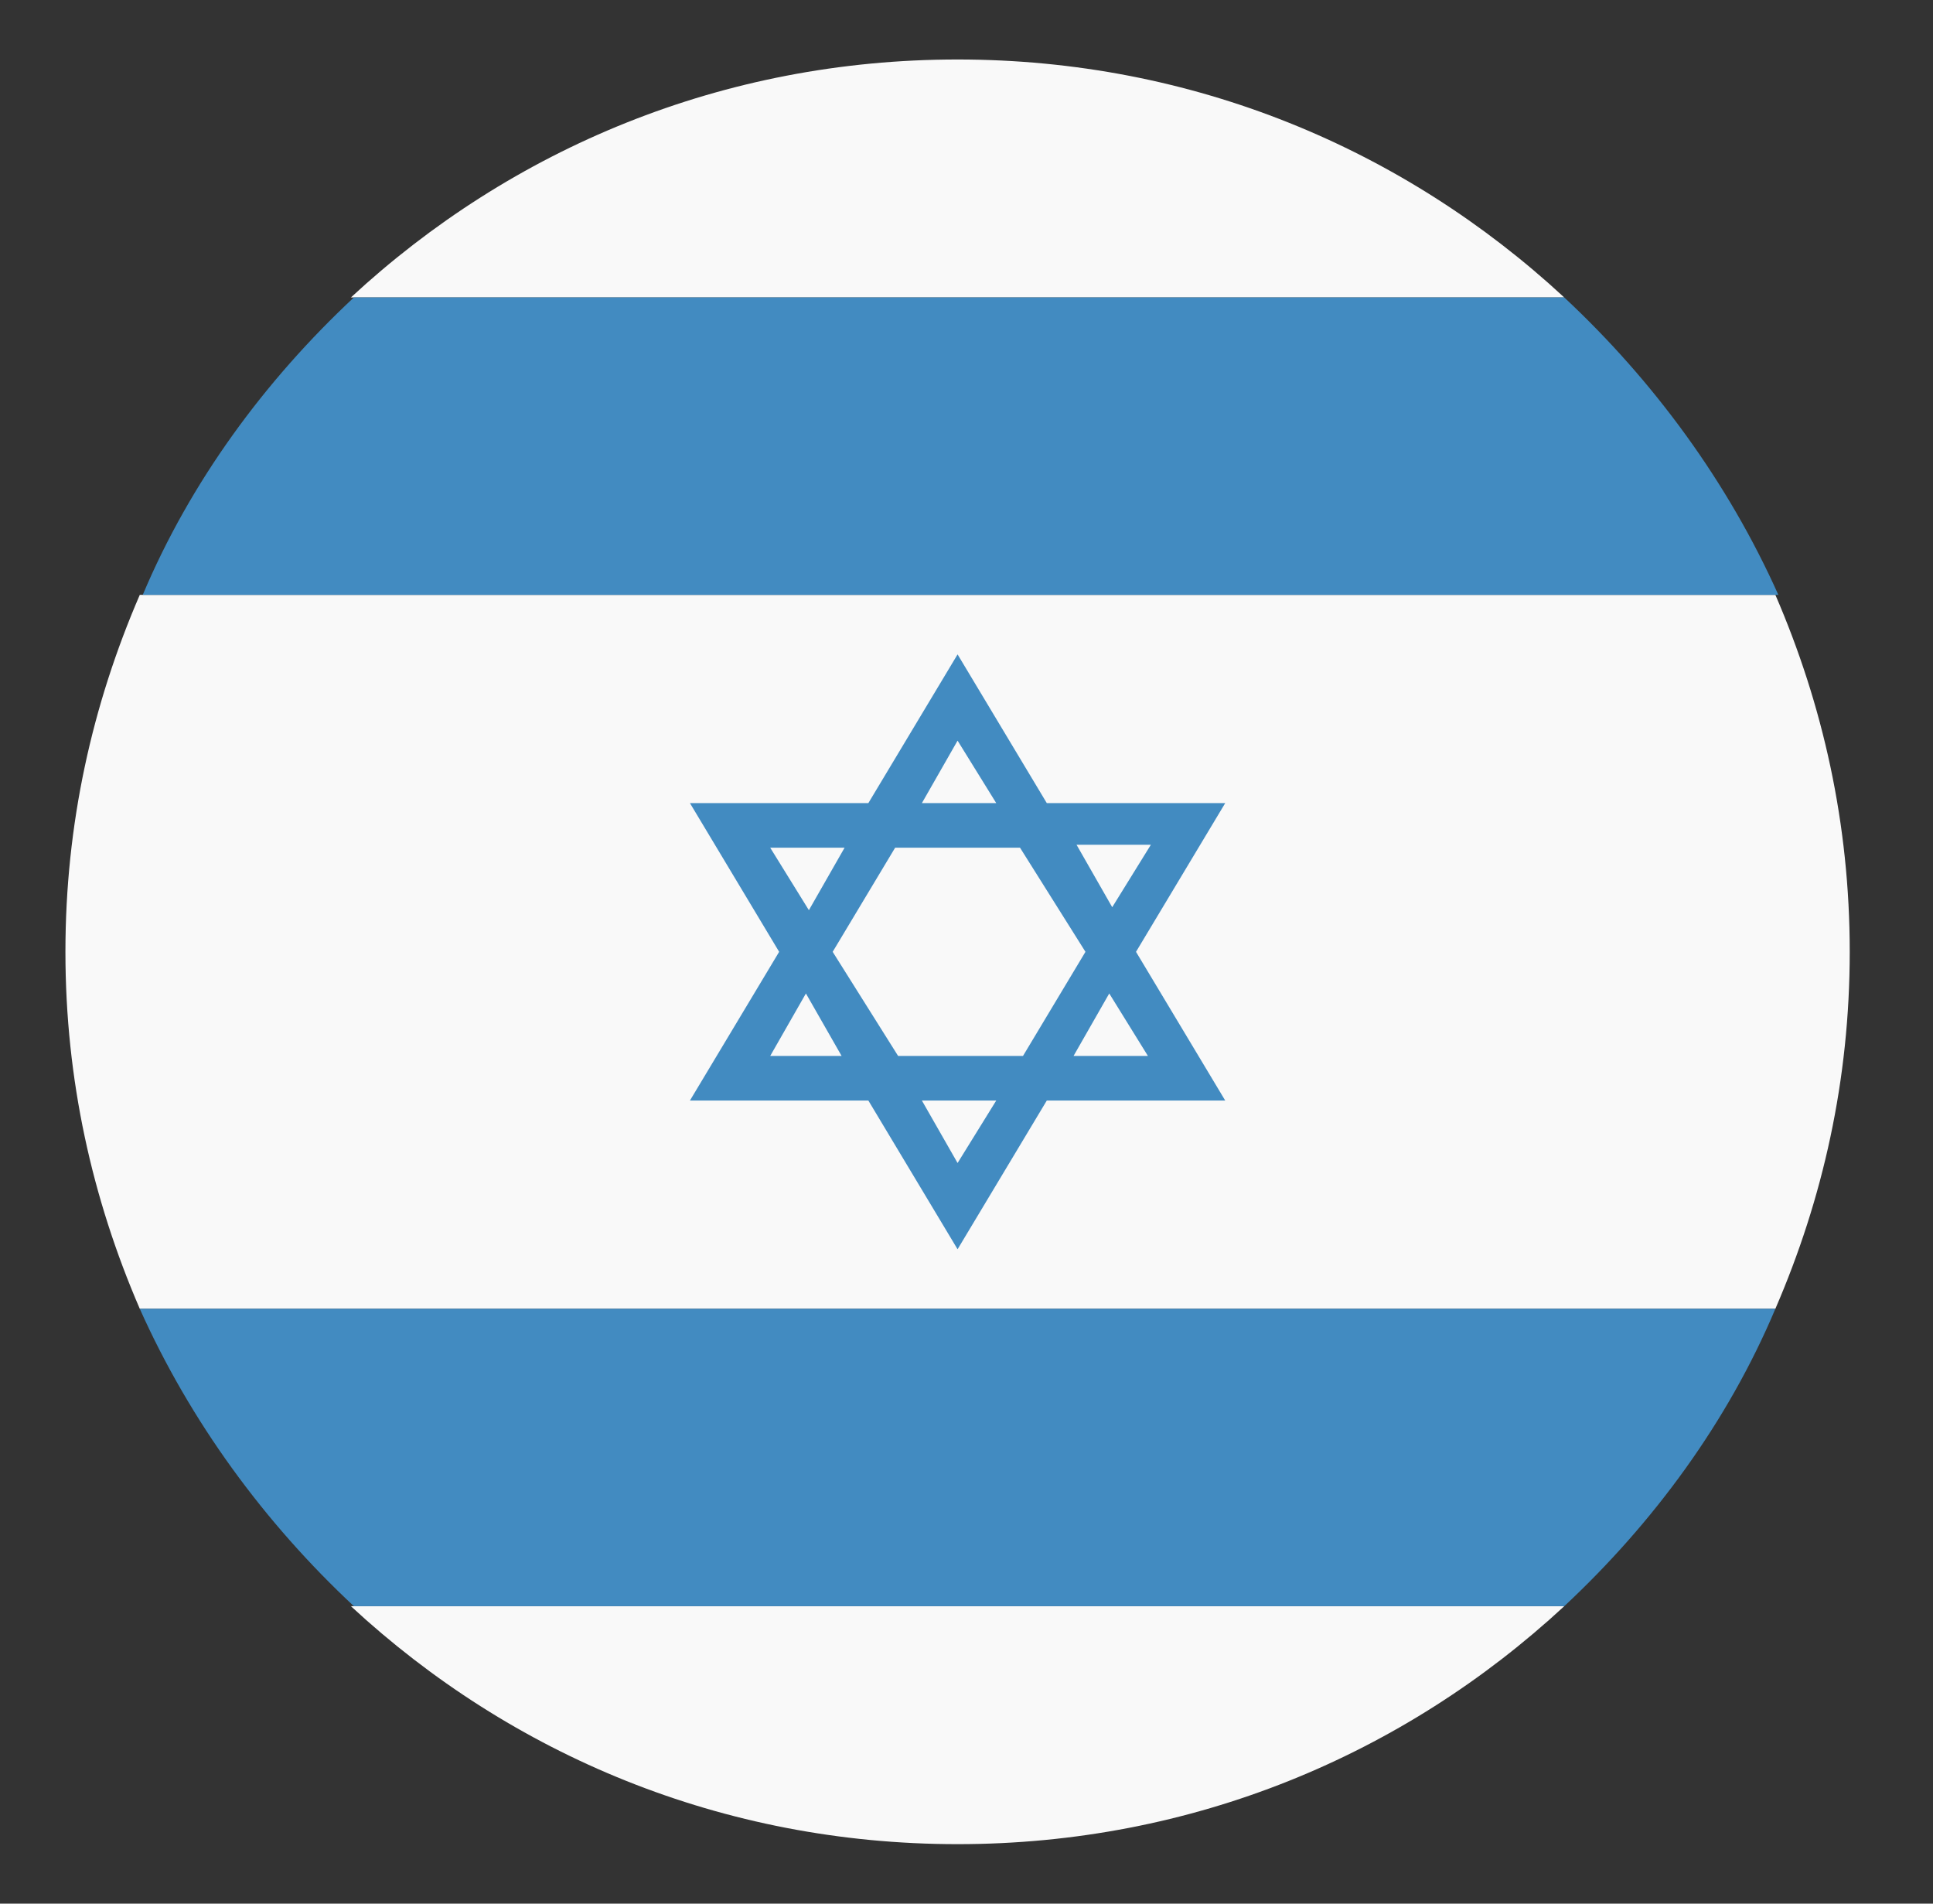 <svg width="65" height="64" viewBox="0 0 65 64" fill="none" xmlns="http://www.w3.org/2000/svg">
<rect x="0" y="0" width="65" height="64" fill="#333333" stroke="none"/>
<path d="M52.6 10C47.2 5 40.1 2 32.2 2C24.3 2 17.2 5 11.8 10H52.6ZM11.8 54C17.2 59 24.3 62 32.2 62C40.1 62 47.2 59 52.6 54H11.8ZM2.2 32C2.2 36.3 3.1 40.3 4.7 44H59.7C61.3 40.3 62.2 36.3 62.2 32C62.2 27.7 61.3 23.7 59.7 20H4.7C3.1 23.7 2.2 27.7 2.2 32Z" fill="#F9F9F9"/>
<path d="M11.9 54H52.6C55.6 51.2 58.1 47.8 59.7 44H4.7C6.4 47.8 8.9 51.2 11.9 54ZM52.6 10H11.9C8.9 12.8 6.4 16.2 4.8 20H59.8C58.1 16.2 55.6 12.8 52.6 10ZM41.2 27H35.2L32.2 22L29.2 27H23.2L26.2 32L23.2 37H29.2L32.2 42L35.2 37H41.2L38.2 32L41.2 27ZM32.2 24.9L33.5 27H31L32.2 24.9ZM25.9 28.5H28.4L27.2 30.6L25.9 28.5ZM25.9 35.5L27.1 33.4L28.3 35.5H25.9ZM32.2 39.1L31 37H33.5L32.2 39.1ZM34.4 35.5H30.2L28 32L30.1 28.5H34.3L36.5 32L34.4 35.5ZM38.6 35.5H36.1L37.3 33.4L38.6 35.5ZM37.4 30.5L36.2 28.4H38.7L37.4 30.5Z" fill="#428BC1"/>
</svg>
